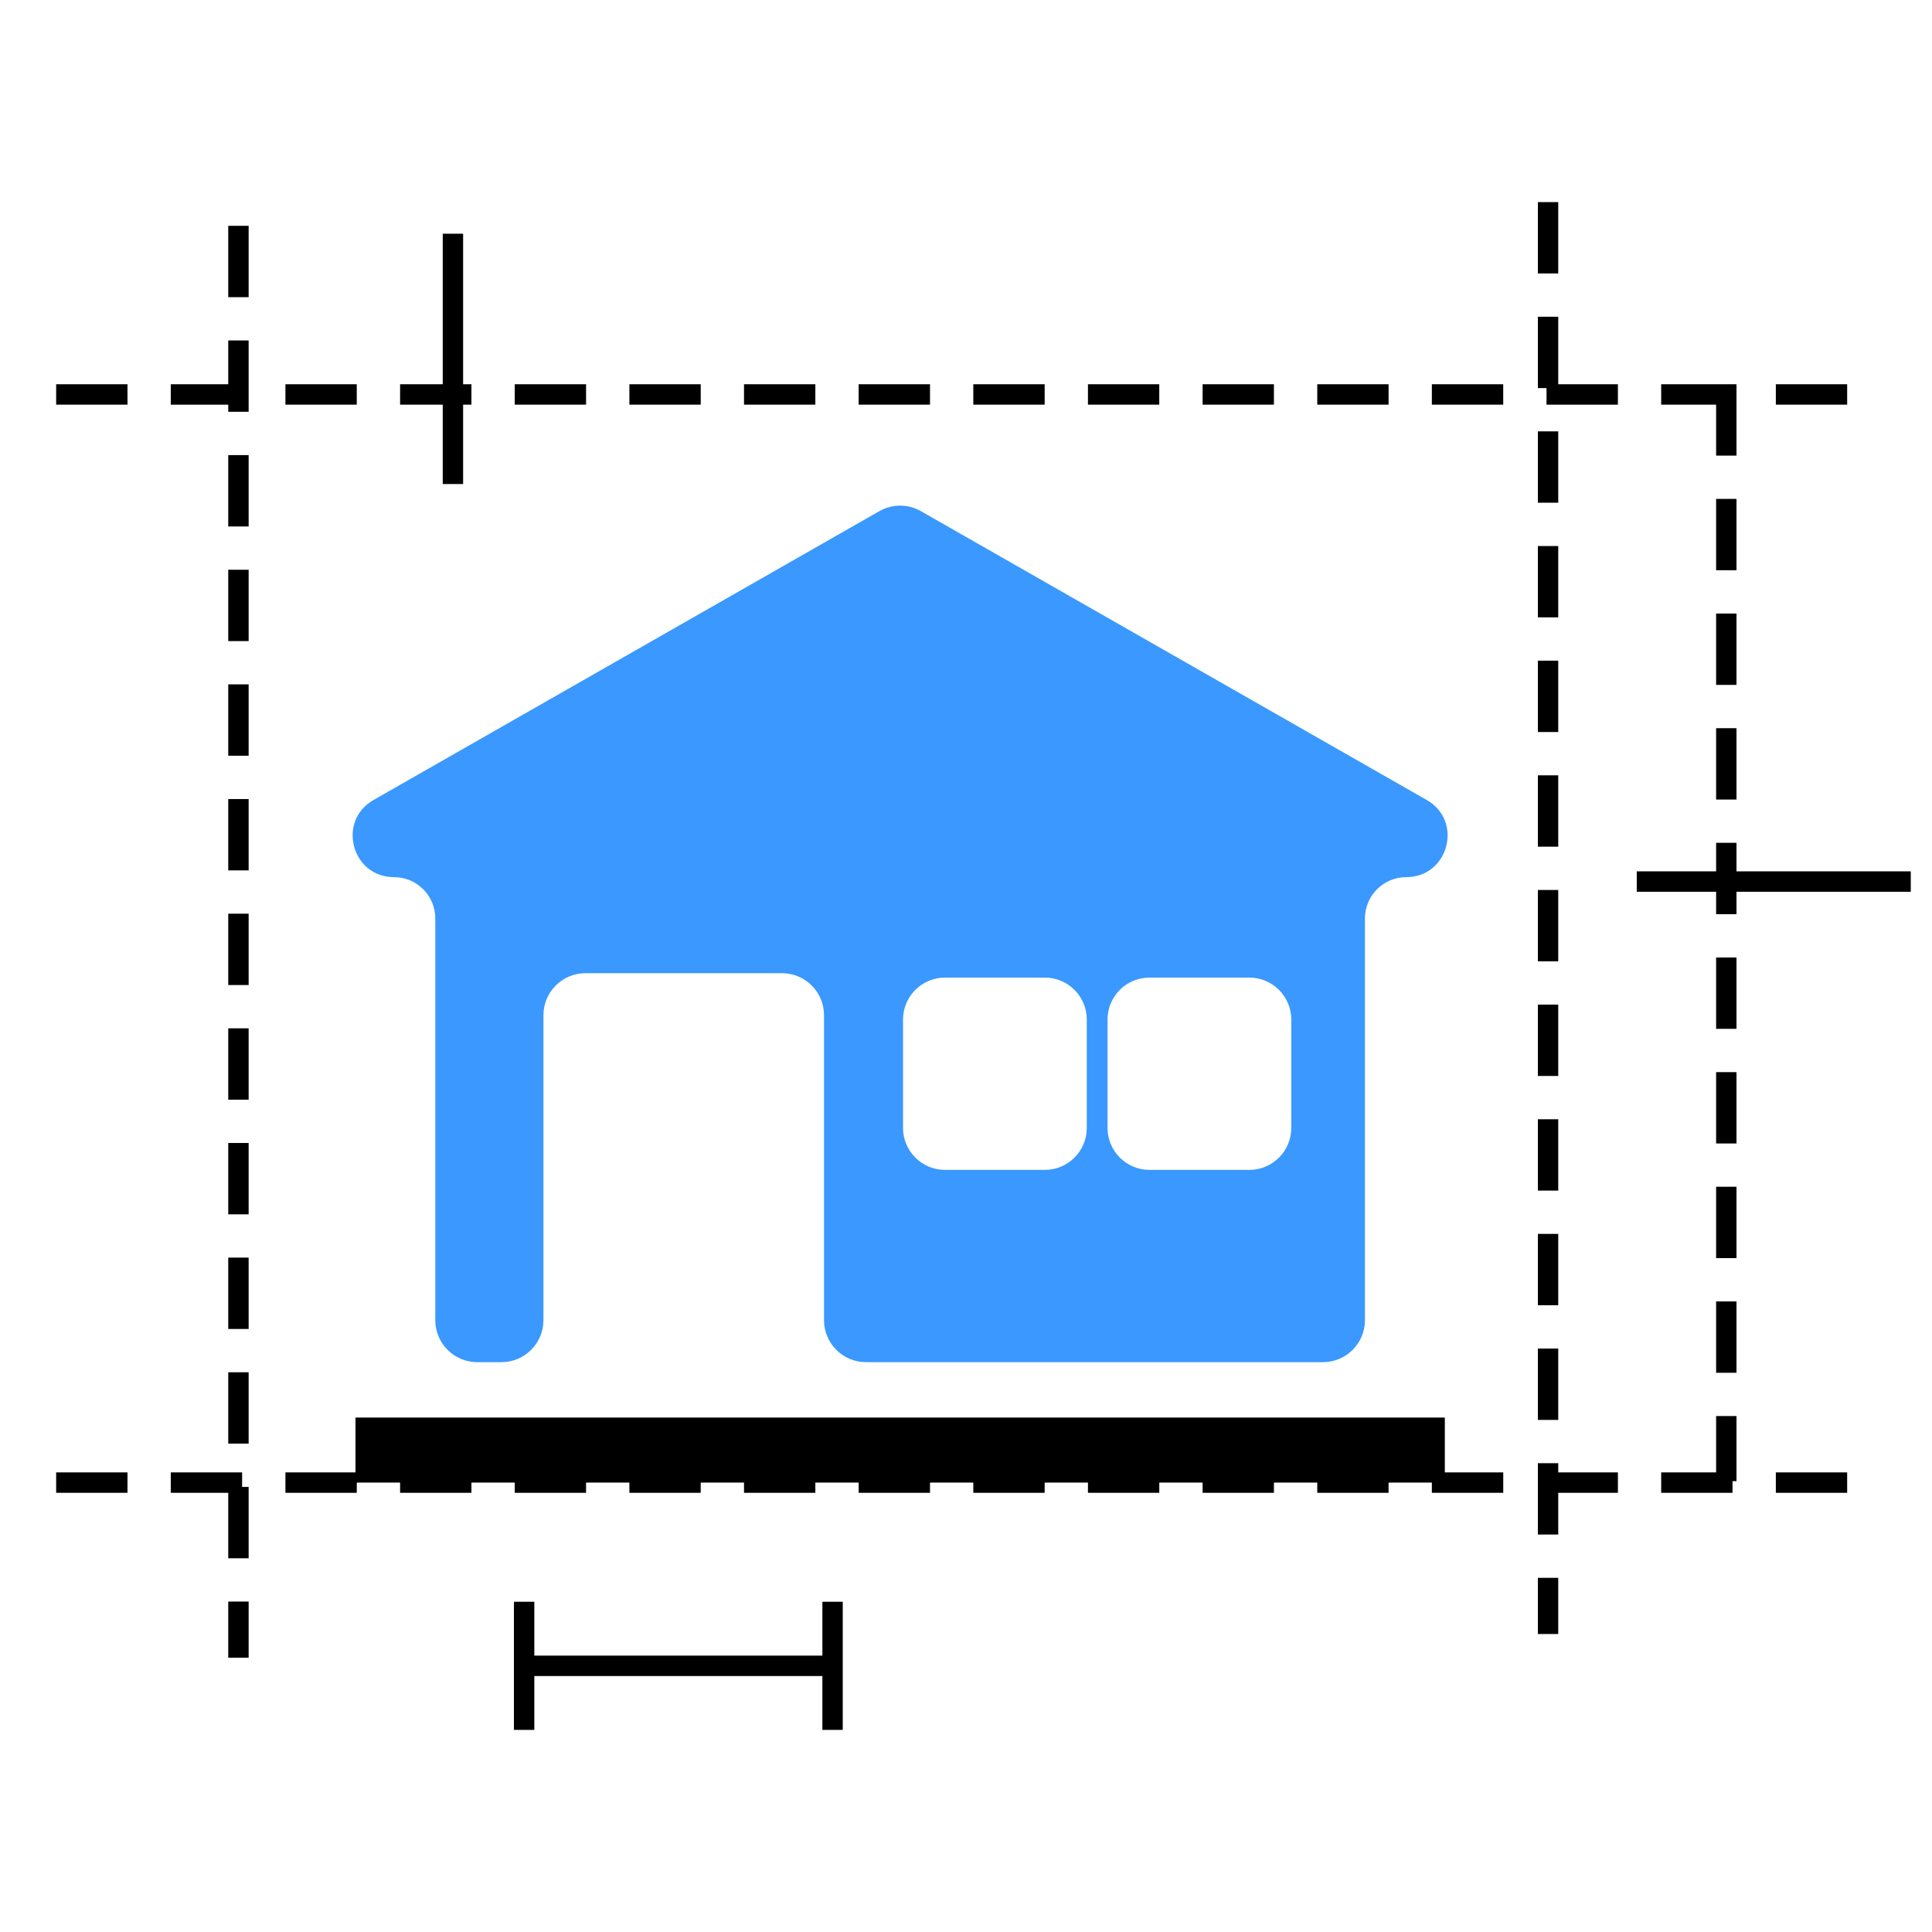 <svg width="92" height="92" viewBox="0 0 92 92" fill="none" xmlns="http://www.w3.org/2000/svg">
<g clip-path="url(#clip0_547_248)">
<path d="M43.855 24.342C43.24 23.991 42.486 23.991 41.871 24.342L17.787 38.095C16.036 39.095 16.746 41.769 18.762 41.769C19.848 41.769 20.728 42.649 20.728 43.735V62.865C20.728 63.97 21.624 64.865 22.728 64.865H23.878C24.983 64.865 25.878 63.97 25.878 62.865V48.343C25.878 47.238 26.774 46.343 27.878 46.343H37.239C38.344 46.343 39.239 47.238 39.239 48.343V62.865C39.239 63.97 40.135 64.865 41.239 64.865H62.998C64.102 64.865 64.997 63.97 64.997 62.865V43.735C64.997 42.649 65.878 41.769 66.964 41.769C68.981 41.769 69.69 39.095 67.939 38.095L43.855 24.342ZM51.752 53.709C51.752 54.814 50.856 55.709 49.752 55.709H45.001C43.897 55.709 43.001 54.814 43.001 53.709V48.552C43.001 47.447 43.897 46.552 45.001 46.552H49.752C50.856 46.552 51.752 47.447 51.752 48.552V53.709ZM61.49 53.709C61.49 54.814 60.595 55.709 59.49 55.709H54.739C53.635 55.709 52.739 54.814 52.739 53.709V48.552C52.739 47.447 53.635 46.552 54.739 46.552H59.49C60.595 46.552 61.49 47.447 61.49 48.552V53.709Z" fill="#3A98FF"/>
<path d="M68.801 67.503H16.928V70.114H13.592V71.086H16.99V70.599H19.052V71.086H22.449V70.599H24.512V71.086H27.907V70.599H29.971V71.086H33.367V70.599H35.429V71.086H38.826V70.599H40.889V71.086H44.286V70.599H46.348V71.086H49.746V70.599H51.807V71.086H55.204V70.599H57.267V71.086H60.663V70.599H62.727V71.086H66.123V70.599H68.184V71.086H71.583V70.114H68.801V67.503Z" fill="black"/>
<path d="M38.826 18.298H35.429V19.269H38.826V18.298Z" fill="black"/>
<path d="M27.908 18.298H24.512V19.269H27.908V18.298Z" fill="black"/>
<path d="M44.286 18.298H40.888V19.269H44.286V18.298Z" fill="black"/>
<path d="M6.071 18.298H2.674V19.269H6.071V18.298Z" fill="black"/>
<path d="M33.368 18.298H29.971V19.269H33.368V18.298Z" fill="black"/>
<path d="M71.582 18.298H68.184V19.269H71.582V18.298Z" fill="black"/>
<path d="M87.96 18.298H84.564V19.269H87.96V18.298Z" fill="black"/>
<path d="M49.746 18.298H46.348V19.269H49.746V18.298Z" fill="black"/>
<path d="M66.123 18.298H62.727V19.269H66.123V18.298Z" fill="black"/>
<path d="M60.663 18.298H57.267V19.269H60.663V18.298Z" fill="black"/>
<path d="M55.203 18.298H51.807V19.269H55.203V18.298Z" fill="black"/>
<path d="M16.989 18.298H13.592V19.269H16.989V18.298Z" fill="black"/>
<path d="M6.071 70.114H2.674V71.086H6.071V70.114Z" fill="black"/>
<path d="M87.96 70.114H84.564V71.086H87.96V70.114Z" fill="black"/>
<path d="M11.529 70.114H8.132V71.086H10.869V74.203H11.84V70.806H11.529V70.114Z" fill="black"/>
<path d="M82.69 61.973H81.72V65.37H82.69V61.973Z" fill="black"/>
<path d="M82.69 56.512H81.72V59.91H82.69V56.512Z" fill="black"/>
<path d="M81.72 70.114H79.104V71.086H82.501V70.531H82.69V67.431H81.72V70.114Z" fill="black"/>
<path d="M82.69 45.595H81.72V48.992H82.69V45.595Z" fill="black"/>
<path d="M82.69 51.054H81.72V54.451H82.69V51.054Z" fill="black"/>
<path d="M82.69 29.216H81.72V32.614H82.69V29.216Z" fill="black"/>
<path d="M82.69 23.757H81.72V27.154H82.69V23.757Z" fill="black"/>
<path d="M81.72 21.696H82.69V18.298H82.501H81.72H79.104V19.269H81.72V21.696Z" fill="black"/>
<path d="M82.69 34.676H81.72V38.073H82.69V34.676Z" fill="black"/>
<path d="M21.083 23.049H22.053V19.269H22.449V18.298H22.053V11.13H21.083V18.298H19.052V19.269H21.083V23.049Z" fill="black"/>
<path d="M82.69 41.493V40.134H81.72V41.493H77.941V42.465H81.72V43.533H82.69V42.465H90.989V41.493H82.69Z" fill="black"/>
<path d="M74.202 26.002H73.232V29.398H74.202V26.002Z" fill="black"/>
<path d="M74.202 64.217H73.232V67.615H74.202V64.217Z" fill="black"/>
<path d="M74.202 53.298H73.232V56.695H74.202V53.298Z" fill="black"/>
<path d="M74.202 42.38H73.232V45.777H74.202V42.38Z" fill="black"/>
<path d="M74.202 47.838H73.232V51.236H74.202V47.838Z" fill="black"/>
<path d="M74.202 15.083H73.232V18.48H73.644V19.27H77.043V18.298H74.202V15.083Z" fill="black"/>
<path d="M74.202 58.757H73.232V62.155H74.202V58.757Z" fill="black"/>
<path d="M74.202 75.135H73.232V77.81H74.202V75.135Z" fill="black"/>
<path d="M74.202 20.541H73.232V23.939H74.202V20.541Z" fill="black"/>
<path d="M74.202 36.92H73.232V40.318H74.202V36.92Z" fill="black"/>
<path d="M74.202 69.676H73.232V73.073H74.202V71.086H77.043V70.114H74.202V69.676Z" fill="black"/>
<path d="M74.202 31.46H73.232V34.858H74.202V31.46Z" fill="black"/>
<path d="M74.202 9.624H73.232V13.021H74.202V9.624Z" fill="black"/>
<path d="M11.84 32.589H10.869V35.987H11.84V32.589Z" fill="black"/>
<path d="M11.84 10.753H10.869V14.151H11.84V10.753Z" fill="black"/>
<path d="M11.84 48.968H10.869V52.366H11.84V48.968Z" fill="black"/>
<path d="M11.84 27.131H10.869V30.528H11.84V27.131Z" fill="black"/>
<path d="M11.84 54.428H10.869V57.825H11.84V54.428Z" fill="black"/>
<path d="M11.84 59.886H10.869V63.284H11.84V59.886Z" fill="black"/>
<path d="M11.84 76.265H10.869V78.94H11.84V76.265Z" fill="black"/>
<path d="M10.869 19.609H11.84V16.212H10.869V18.298H8.132V19.27H10.869V19.609Z" fill="black"/>
<path d="M11.84 65.346H10.869V68.744H11.84V65.346Z" fill="black"/>
<path d="M11.84 21.672H10.869V25.07H11.84V21.672Z" fill="black"/>
<path d="M11.84 43.509H10.869V46.906H11.84V43.509Z" fill="black"/>
<path d="M11.84 38.05H10.869V41.447H11.84V38.05Z" fill="black"/>
<path d="M39.161 78.839H25.444V76.274H24.473V78.839V79.811V82.376H25.444V79.811H39.161V82.376H40.131V76.274H39.161V78.839Z" fill="black"/>
</g>
<defs>
<clipPath id="clip0_547_248">
<rect width="92" height="92" fill="white"/>
</clipPath>
</defs>
</svg>
